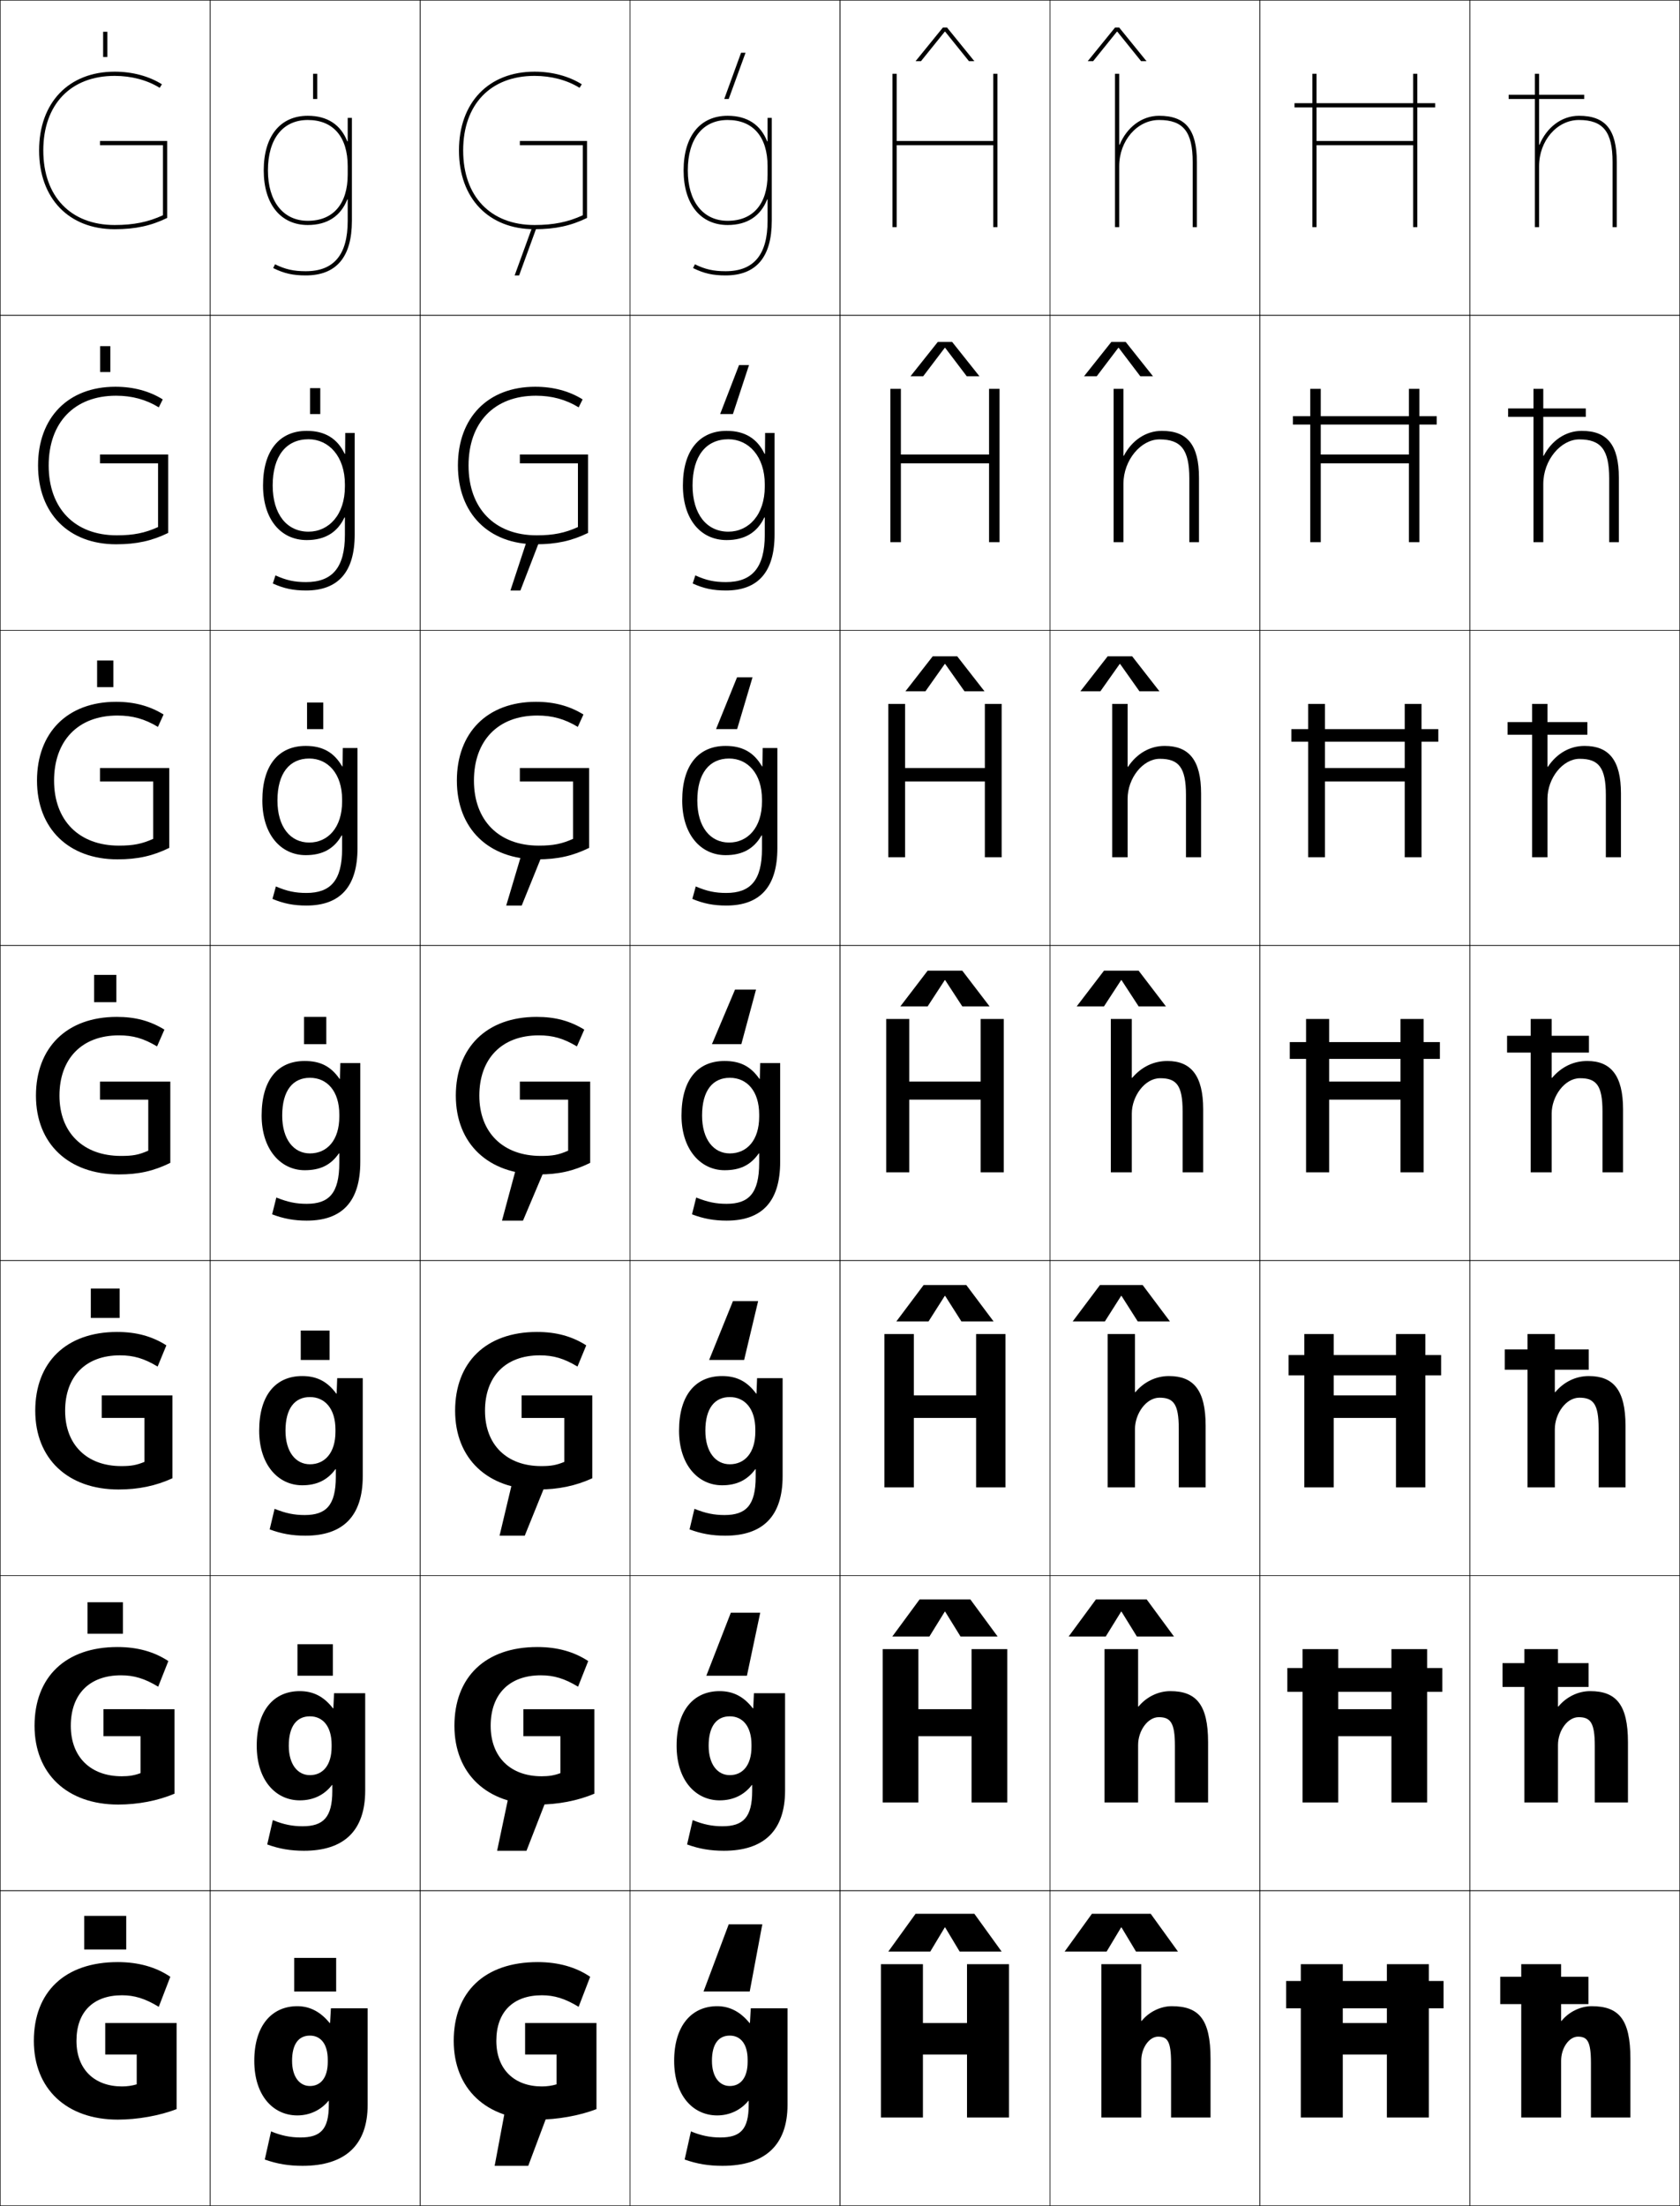 <?xml version="1.0" encoding="utf-8"?>
<!-- Generator: Adobe Illustrator 11 Build 225, SVG Export Plug-In . SVG Version: 6.0.0 Build 78)  -->
<!DOCTYPE svg PUBLIC "-//W3C//DTD SVG 1.0//EN"    "http://www.w3.org/TR/2001/REC-SVG-20010904/DTD/svg10.dtd">
<svg  xmlns="http://www.w3.org/2000/svg" xmlns:xlink="http://www.w3.org/1999/xlink" xmlns:a="http://ns.adobe.com/AdobeSVGViewerExtensions/3.0/"
	 width="800.25" height="1050.25" viewBox="0 0 800.25 1050.25" overflow="visible" enable-background="new 0 0 800.25 1050.25"
	 xml:space="preserve">
		<g id="レイヤー1">
			<g>
				<rect x="0.125" y="0.125" fill="none" stroke="#000000" stroke-width="0.25" width="100" height="150"/> 
				<rect x="100.125" y="0.125" fill="none" stroke="#000000" stroke-width="0.25" width="100" height="150"/> 
				<rect x="200.125" y="0.125" fill="none" stroke="#000000" stroke-width="0.25" width="100" height="150"/> 
				<rect x="300.125" y="0.125" fill="none" stroke="#000000" stroke-width="0.25" width="100" height="150"/> 
				<rect x="400.125" y="0.125" fill="none" stroke="#000000" stroke-width="0.25" width="100" height="150"/> 
				<rect x="500.125" y="0.125" fill="none" stroke="#000000" stroke-width="0.25" width="100" height="150"/> 
				<rect x="600.125" y="0.125" fill="none" stroke="#000000" stroke-width="0.25" width="100" height="150"/> 
				<rect x="0.125" y="150.125" fill="none" stroke="#000000" stroke-width="0.25" width="100" height="150"/> 
				<rect x="100.125" y="150.125" fill="none" stroke="#000000" stroke-width="0.25" width="100" height="150"/> 
				<rect x="200.125" y="150.125" fill="none" stroke="#000000" stroke-width="0.25" width="100" height="150"/> 
				<rect x="300.125" y="150.125" fill="none" stroke="#000000" stroke-width="0.25" width="100" height="150"/> 
				<rect x="400.125" y="150.125" fill="none" stroke="#000000" stroke-width="0.25" width="100" height="150"/> 
				<rect x="500.125" y="150.125" fill="none" stroke="#000000" stroke-width="0.25" width="100" height="150"/> 
				<rect x="600.125" y="150.125" fill="none" stroke="#000000" stroke-width="0.25" width="100" height="150"/> 
				<rect x="0.125" y="300.125" fill="none" stroke="#000000" stroke-width="0.25" width="100" height="150"/> 
				<rect x="100.125" y="300.125" fill="none" stroke="#000000" stroke-width="0.25" width="100" height="150"/> 
				<rect x="200.125" y="300.125" fill="none" stroke="#000000" stroke-width="0.25" width="100" height="150"/> 
				<rect x="300.125" y="300.125" fill="none" stroke="#000000" stroke-width="0.25" width="100" height="150"/> 
				<rect x="400.125" y="300.125" fill="none" stroke="#000000" stroke-width="0.25" width="100" height="150"/> 
				<rect x="500.125" y="300.125" fill="none" stroke="#000000" stroke-width="0.25" width="100" height="150"/> 
				<rect x="600.125" y="300.125" fill="none" stroke="#000000" stroke-width="0.25" width="100" height="150"/> 
				<rect x="0.125" y="450.125" fill="none" stroke="#000000" stroke-width="0.25" width="100" height="150"/> 
				<rect x="100.125" y="450.125" fill="none" stroke="#000000" stroke-width="0.25" width="100" height="150"/> 
				<rect x="200.125" y="450.125" fill="none" stroke="#000000" stroke-width="0.25" width="100" height="150"/> 
				<rect x="300.125" y="450.125" fill="none" stroke="#000000" stroke-width="0.25" width="100" height="150"/> 
				<rect x="400.125" y="450.125" fill="none" stroke="#000000" stroke-width="0.25" width="100" height="150"/> 
				<rect x="500.125" y="450.125" fill="none" stroke="#000000" stroke-width="0.25" width="100" height="150"/> 
				<rect x="600.125" y="450.125" fill="none" stroke="#000000" stroke-width="0.25" width="100" height="150"/> 
				<rect x="0.125" y="600.125" fill="none" stroke="#000000" stroke-width="0.25" width="100" height="150"/> 
				<rect x="100.125" y="600.125" fill="none" stroke="#000000" stroke-width="0.25" width="100" height="150"/> 
				<rect x="200.125" y="600.125" fill="none" stroke="#000000" stroke-width="0.25" width="100" height="150"/> 
				<rect x="300.125" y="600.125" fill="none" stroke="#000000" stroke-width="0.25" width="100" height="150"/> 
				<rect x="400.125" y="600.125" fill="none" stroke="#000000" stroke-width="0.25" width="100" height="150"/> 
				<rect x="500.125" y="600.125" fill="none" stroke="#000000" stroke-width="0.25" width="100" height="150"/> 
				<rect x="600.125" y="600.125" fill="none" stroke="#000000" stroke-width="0.25" width="100" height="150"/> 
				<rect x="0.125" y="750.125" fill="none" stroke="#000000" stroke-width="0.25" width="100" height="150"/> 
				<rect x="100.125" y="750.125" fill="none" stroke="#000000" stroke-width="0.25" width="100" height="150"/> 
				<rect x="200.125" y="750.125" fill="none" stroke="#000000" stroke-width="0.25" width="100" height="150"/> 
				<rect x="300.125" y="750.125" fill="none" stroke="#000000" stroke-width="0.25" width="100" height="150"/> 
				<rect x="400.125" y="750.125" fill="none" stroke="#000000" stroke-width="0.25" width="100" height="150"/> 
				<rect x="500.125" y="750.125" fill="none" stroke="#000000" stroke-width="0.25" width="100" height="150"/> 
				<rect x="600.125" y="750.125" fill="none" stroke="#000000" stroke-width="0.25" width="100" height="150"/> 
				<rect x="0.125" y="900.125" fill="none" stroke="#000000" stroke-width="0.25" width="100" height="150"/> 
				<rect x="100.125" y="900.125" fill="none" stroke="#000000" stroke-width="0.25" width="100" height="150"/> 
				<rect x="200.125" y="900.125" fill="none" stroke="#000000" stroke-width="0.25" width="100" height="150"/> 
				<rect x="300.125" y="900.125" fill="none" stroke="#000000" stroke-width="0.25" width="100" height="150"/> 
				<rect x="400.125" y="900.125" fill="none" stroke="#000000" stroke-width="0.25" width="100" height="150"/> 
				<rect x="500.125" y="900.125" fill="none" stroke="#000000" stroke-width="0.25" width="100" height="150"/> 
				<rect x="600.125" y="900.125" fill="none" stroke="#000000" stroke-width="0.25" width="100" height="150"/> 
				<rect x="700.125" y="0.125" fill="none" stroke="#000000" stroke-width="0.25" width="100" height="150"/> 
				<rect x="700.125" y="150.125" fill="none" stroke="#000000" stroke-width="0.25" width="100" height="150"/> 
				<rect x="700.125" y="300.125" fill="none" stroke="#000000" stroke-width="0.25" width="100" height="150"/> 
				<rect x="700.125" y="450.125" fill="none" stroke="#000000" stroke-width="0.25" width="100" height="150"/> 
				<rect x="700.125" y="600.125" fill="none" stroke="#000000" stroke-width="0.25" width="100" height="150"/> 
				<rect x="700.125" y="750.125" fill="none" stroke="#000000" stroke-width="0.25" width="100" height="150"/> 
				<rect x="700.125" y="900.125" fill="none" stroke="#000000" stroke-width="0.25" width="100" height="150"/> 
			</g>
			<g>
				<path d="M156.625,1000.125v2c0,11.629-3.903,15.5-13.5,15.5c-4.787,0-9.181-0.888-14-2.9
					l-3,13.4c5.918,2.1,11.43,3,18,3c20.275,0,31-9.859,31-29v-46h-17.5l-0.4,7h-0.2
					c-4.386-5.381-9.491-8-15.399-8c-12.161,0-20.5,9.257-20.5,26h18c0-8.036,3.168-12,8.5-12
					c5.199,0,8.5,4.086,8.5,11.5v1c0,7.688-3.463,11.5-8.5,11.5c-4.852,0-8.5-4.234-8.5-12h-18
					c0,16.722,9.121,26,20.5,26c5.84,0,11.196-2.483,14.9-7H156.625z"/>
				<path d="M142.791,805.125c6.404,0,11.47,2.568,15.8,8.166h0.2L159.125,806.125h14.833
					v46.333c0,19.098-10.065,28.667-29.167,28.667c-6.385,0-11.75-0.909-17.5-3
					l2.667-11.601c5.07,2.087,9.308,2.934,14.167,2.934
					c9.899,0,14.167-4.236,14.167-16.833v-2.833h-0.133
					c-3.782,4.892-9.026,7.333-15.367,7.333c-11.394,0-20.5-9.49-20.5-26h15.266
					c0,8.976,4.283,14,10.067,14c6.083,0,10.333-4.632,10.333-13.5v-1
					c0-8.705-4.169-13.5-10.333-13.5c-6.235,0-10.067,4.621-10.067,14h-15.266
					C122.292,814.214,130.455,805.125,142.791,805.125z"/>
				<path d="M143.958,655.125c6.899,0,11.925,2.517,16.2,8.333h0.199L160.625,656.125h12.167
					v46.667c0,19.053-9.406,28.333-27.333,28.333c-6.2,0-11.418-0.917-17-3
					l2.333-9.8c5.321,2.16,9.402,2.967,14.333,2.967
					c10.201,0,14.833-4.602,14.833-18.167v-3.667h-0.167
					c-3.86,5.268-8.992,7.667-15.833,7.667c-11.408,0-20.5-9.701-20.5-26h12.532
					c0,10.187,4.918,16,11.634,16c7.127,0,12.167-5.45,12.167-15.5v-1
					c0-9.995-5.039-15.5-12.167-15.5c-7.139,0-11.634,5.279-11.634,16h-12.532
					C123.458,664.046,131.448,655.125,143.958,655.125z"/>
				<path d="M124.625,531.125c0-17.247,7.814-26,20.5-26c7.395,0,12.381,2.466,16.6,8.5h0.199
					l0.201-7.5h9.5v47c0,19.01-8.747,28-25.5,28c-6.015,0-11.086-0.926-16.5-3l2-8
					c5.572,2.234,9.497,3,14.5,3c10.503,0,15.5-4.967,15.5-19.5v-4.5h-0.201
					c-3.938,5.643-8.958,8-16.299,8C133.702,557.125,124.625,547.212,124.625,531.125h9.799
					c0,11.397,5.553,18,13.201,18c8.172,0,14-6.269,14-17.5v-1c0-11.285-5.907-17.5-14-17.5
					c-8.042,0-13.201,5.938-13.201,18H124.625z"/>
			</g>
			<path d="M146.625,107.125c9.371,0,15.721-4.328,18.8-12.177H165.625V105.125
				c0,16.149-6.542,24-20,24c-5.765,0-9.727-0.894-14.619-3.295L130.125,127.625
				c5.207,2.557,9.404,3.5,15.5,3.5c14.598,0,22-8.748,22-26v-49h-2v11.177h-0.2
				C162.346,59.453,155.996,55.125,146.625,55.125c-13.149,0-21,9.72-21,26h2c0-15.028,7.103-24,19-24
				c12.075,0,19,8.019,19,22v4c0,13.981-6.925,22-19,22c-11.72,0-19-9.196-19-24h-2
				C125.625,97.162,133.672,107.125,146.625,107.125z"/>
			<path d="M145.625,407.125c-11.934,0-20.666-9.93-20.666-26h7.199c0,12.533,6.129,20,15.134,20
				c8.868,0,15.667-7.091,15.667-19.5v-1c0-12.334-6.809-19.5-15.668-19.5
				c-9.326,0-15.133,6.949-15.133,20h-7.199c0-16.925,7.826-26,20.666-26
				c8.053,0,13.494,3.086,17.333,9.726h0.2l0.133-8.726h7v47.667
				c0,18.424-8.299,27.333-24.332,27.333c-6.043,0-10.822-0.932-16.168-3.167
				l1.627-5.932c5.346,2.29,9.283,3.099,14.541,3.099c11.487,0,16.999-5.928,17-21
				v-6.393h-0.201C159.105,404.11,153.643,407.125,145.625,407.125z"/>
			<path d="M146.958,253.125c9.565,0,17.334-7.913,17.334-21.5v-1
				c0-13.383-7.71-21.5-17.334-21.5c-10.612,0-17.066,7.96-17.066,22h-4.6
				c0-16.603,7.838-26,20.833-26c8.712,0,14.607,3.708,18.066,10.952h0.2
				l0.066-9.952h4.5v48.333c0,17.838-7.851,26.667-23.166,26.667
				c-6.069,0-10.558-0.938-15.834-3.333l1.254-3.863
				c5.119,2.346,9.068,3.196,14.58,3.196c12.473,0,18.499-6.889,18.5-22.5v-8.285
				h-0.201c-3.365,7.113-9.271,10.785-17.966,10.785c-12.443,0-20.833-9.946-20.833-26
				h4.6C129.892,244.793,136.596,253.125,146.958,253.125z"/>
			<g>
				<path d="M79.625,103.757V67.125h-32v2h30v33.349c-7.034,3.246-13.956,4.651-23,4.651
					c-20.972,0-34-13.603-34-35.5s13.028-35.5,34-35.5c7.963,0,15.576,2.022,21.438,5.695
					L77.125,40.125c-6.111-3.829-13.973-6-22.5-6c-21.869,0-36,14.72-36,37.5s14.131,37.5,36,37.5
					C64.586,109.125,72.006,107.469,79.625,103.757z"/>
				<path d="M55.291,188.391c7.554,0,14.293,1.818,20.355,5.552l1.874-3.797
					C71.186,186.208,63.606,184.125,54.958,184.125c-22.533,0-36.833,14.7-36.833,37.5
					c0,22.839,14.62,37.5,37.167,37.5c9.81,0,17.114-1.644,24.834-5.413v-37.321H47.625
					v4.2h27.667v30.333c-6.23,2.833-11.726,3.934-19.667,3.934
					c-20.006,0-32.433-12.799-32.433-33.233
					C23.191,201.26,35.338,188.391,55.291,188.391z"/>
				<path d="M55.958,340.658c7.145,0,13.009,1.613,19.271,5.409l2.687-5.898
					C71.359,336.122,64.06,334.125,55.292,334.125C32.094,334.125,17.625,348.806,17.625,371.625
					c0,22.899,15.108,37.5,38.333,37.5c9.658,0,16.846-1.632,24.667-5.456v-38.011h-33
					v6.4h25.333V399.375c-5.427,2.421-9.495,3.217-16.333,3.217
					c-19.04,0-30.867-11.995-30.867-30.967
					C25.758,352.794,37.024,340.658,55.958,340.658z"/>
				<path d="M70.625,523.525v24.3c-4.623,2.009-7.264,2.5-13,2.5
					c-18.074,0-29.3-11.19-29.3-28.7c0-17.298,10.385-28.7,28.3-28.7
					c6.735,0,11.726,1.408,18.187,5.266l3.5-8C71.532,486.035,64.514,484.125,55.625,484.125
					c-23.862,0-38.5,14.662-38.5,37.5c0,22.959,15.597,37.5,39.5,37.5c9.507,0,16.578-1.619,24.5-5.5
					v-38.7h-33.5v8.601H70.625z"/>
				<path d="M57.125,645.258c6.452,0,11.496,1.455,17.958,5.344l4.167-10.1
					C72.494,636.208,65.004,634.125,55.792,634.125c-24.349,0-39,14.524-39,37.5
					c0,22.906,15.573,37.5,39.667,37.5c9.456,0,17.692-1.704,25.667-5.334v-39.466H48.458
					v10.733h20.333v20.934c-3.803,1.559-6.388,1.999-11,1.999
					c-16.375,0-26.767-10.113-26.767-26.366
					C31.024,655.49,40.624,645.258,57.125,645.258z"/>
				<path d="M57.625,797.592c6.167,0,11.265,1.502,17.729,5.422l4.833-12.2
					C73.457,786.383,65.496,784.125,55.958,784.125c-24.836,0-39.5,14.388-39.5,37.5
					c0,22.854,15.548,37.5,39.833,37.5c9.405,0,18.806-1.789,26.833-5.167v-40.233H49.292
					v12.867h17.667v17.566c-2.984,1.11-5.512,1.5-9,1.5
					c-14.678,0-24.233-9.036-24.233-24.033C33.725,806.654,42.538,797.592,57.625,797.592z
					"/>
				<path d="M50.125,963.125v15h15v14.2c-2.164,0.66-4.636,1-7,1
					c-12.979,0-21.7-7.959-21.7-21.7c0-13.808,8.026-21.7,21.7-21.7
					c5.884,0,11.035,1.55,17.5,5.5l5.5-14.3c-6.706-4.568-15.139-7-25-7
					c-25.323,0-40,14.25-40,37.5c0,22.802,15.523,37.5,40,37.5c9.354,0,19.919-1.874,28-5v-41H50.125z"/>
			</g>
			<g>
				<path d="M356.625,1000.125v2c0,11.629-3.903,15.5-13.5,15.5c-4.787,0-9.181-0.888-14-2.9
					l-3,13.4c5.918,2.1,11.43,3,18,3c20.275,0,31-9.859,31-29v-46h-17.5l-0.4,7h-0.2
					c-4.386-5.381-9.491-8-15.399-8c-12.161,0-20.5,9.257-20.5,26h18c0-8.036,3.168-12,8.5-12
					c5.199,0,8.5,4.086,8.5,11.5v1c0,7.688-3.463,11.5-8.5,11.5c-4.852,0-8.5-4.234-8.5-12h-18
					c0,16.722,9.121,26,20.5,26c5.84,0,11.196-2.483,14.9-7H356.625z"/>
				<path d="M342.792,805.125c6.404,0,11.469,2.568,15.799,8.166h0.2L359.125,806.125h14.833
					v46.333c0,19.098-10.065,28.667-29.167,28.667c-6.385,0-11.75-0.909-17.5-3
					l2.667-11.601c5.07,2.087,9.308,2.934,14.167,2.934
					c9.899,0,14.167-4.236,14.167-16.833v-2.833h-0.133
					c-3.782,4.892-9.027,7.333-15.367,7.333c-11.394,0-20.5-9.49-20.5-26h15.266
					c0,8.976,4.283,14,10.067,14c6.083,0,10.333-4.632,10.333-13.5v-1
					c0-8.705-4.169-13.5-10.333-13.5c-6.235,0-10.067,4.621-10.067,14h-15.266
					C322.292,814.214,330.456,805.125,342.792,805.125z"/>
				<path d="M343.958,655.125c6.899,0,11.925,2.517,16.2,8.333h0.199L360.625,656.125h12.167
					v46.667c0,19.053-9.406,28.333-27.333,28.333c-6.2,0-11.418-0.917-17-3l2.333-9.8
					c5.321,2.16,9.402,2.967,14.333,2.967c10.201,0,14.833-4.602,14.833-18.167
					v-3.667h-0.167c-3.859,5.268-8.992,7.667-15.833,7.667c-11.408,0-20.5-9.701-20.5-26
					h12.533c0,10.187,4.917,16,11.634,16c7.127,0,12.167-5.45,12.167-15.5v-1
					c0-9.995-5.039-15.5-12.167-15.5c-7.139,0-11.634,5.279-11.634,16h-12.533
					C323.458,664.046,331.448,655.125,343.958,655.125z"/>
				<path d="M324.625,531.125c0-17.247,7.814-26,20.5-26c7.395,0,12.381,2.466,16.6,8.5h0.199
					l0.201-7.5h9.5v47c0,19.01-8.747,28-25.5,28c-6.015,0-11.086-0.926-16.5-3l2-8
					c5.572,2.234,9.497,3,14.5,3c10.503,0,15.5-4.967,15.5-19.5v-4.5h-0.201
					c-3.938,5.643-8.958,8-16.299,8C333.702,557.125,324.625,547.212,324.625,531.125h9.799
					c0,11.397,5.553,18,13.201,18c8.172,0,14-6.269,14-17.5v-1c0-11.285-5.907-17.5-14-17.5
					c-8.042,0-13.201,5.938-13.201,18H324.625z"/>
			</g>
			<path d="M346.625,107.125c9.371,0,15.721-4.328,18.8-12.177H365.625V105.125
				c0,16.149-6.542,24-20,24c-5.765,0-9.727-0.894-14.619-3.295L330.125,127.625
				c5.207,2.557,9.404,3.5,15.5,3.5c14.598,0,22-8.748,22-26v-49h-2v11.177h-0.2
				C362.346,59.453,355.996,55.125,346.625,55.125c-13.149,0-21,9.72-21,26h2c0-15.028,7.103-24,19-24
				c12.075,0,19,8.019,19,22v4c0,13.981-6.925,22-19,22c-11.72,0-19-9.196-19-24h-2
				C325.625,97.162,333.672,107.125,346.625,107.125z"/>
			<path d="M345.625,407.125c-11.934,0-20.666-9.93-20.666-26h7.199c0,12.533,6.129,20,15.134,20
				c8.868,0,15.667-7.091,15.667-19.5v-1c0-12.334-6.809-19.5-15.668-19.5
				c-9.326,0-15.133,6.949-15.133,20h-7.199c0-16.925,7.826-26,20.666-26
				c8.053,0,13.494,3.086,17.333,9.726h0.2l0.133-8.726h7v47.667
				c0,18.424-8.299,27.333-24.332,27.333c-6.043,0-10.822-0.932-16.168-3.167
				l1.627-5.932c5.346,2.29,9.283,3.099,14.541,3.099c11.487,0,16.999-5.928,17-21
				v-6.393h-0.201C359.105,404.11,353.643,407.125,345.625,407.125z"/>
			<path d="M346.958,253.125c9.565,0,17.334-7.913,17.334-21.5v-1
				c0-13.383-7.71-21.5-17.334-21.5c-10.612,0-17.066,7.96-17.066,22h-4.6
				c0-16.603,7.838-26,20.833-26c8.712,0,14.607,3.708,18.066,10.952h0.2
				l0.066-9.952h4.5v48.333c0,17.838-7.851,26.667-23.166,26.667
				c-6.069,0-10.558-0.938-15.834-3.333l1.254-3.863
				c5.119,2.346,9.068,3.196,14.58,3.196c12.473,0,18.499-6.889,18.5-22.5v-8.285
				h-0.201c-3.365,7.113-9.271,10.785-17.966,10.785c-12.443,0-20.833-9.946-20.833-26
				h4.6C329.892,244.793,336.596,253.125,346.958,253.125z"/>
			<g>
				<path d="M279.625,103.757V67.125h-32v2h30v33.349c-7.034,3.246-13.956,4.651-23,4.651
					c-20.972,0-34-13.603-34-35.5s13.028-35.5,34-35.5c7.963,0,15.576,2.022,21.438,5.695
					L277.125,40.125c-6.111-3.829-13.973-6-22.5-6c-21.869,0-36,14.72-36,37.5s14.131,37.5,36,37.5
					C264.586,109.125,272.006,107.469,279.625,103.757z"/>
				<path d="M255.292,188.391c7.554,0,14.292,1.818,20.354,5.552l1.874-3.797
					c-6.334-3.938-13.914-6.021-22.562-6.021c-22.534,0-36.833,14.7-36.833,37.5
					c0,22.839,14.62,37.5,37.167,37.5c9.81,0,17.113-1.644,24.833-5.413v-37.321H247.625
					v4.2h27.667v30.333c-6.23,2.833-11.726,3.934-19.667,3.934
					c-20.005,0-32.433-12.799-32.433-33.233
					C223.191,201.26,235.339,188.391,255.292,188.391z"/>
				<path d="M255.958,340.658c7.145,0,13.009,1.613,19.271,5.409l2.687-5.898
					c-6.557-4.047-13.856-6.044-22.625-6.044c-23.198,0-37.667,14.681-37.667,37.5
					c0,22.899,15.108,37.5,38.333,37.5c9.658,0,16.846-1.632,24.667-5.456v-38.011h-33
					v6.4h25.333V399.375c-5.427,2.421-9.495,3.217-16.333,3.217
					c-19.04,0-30.866-11.995-30.866-30.967
					C225.759,352.794,237.024,340.658,255.958,340.658z"/>
				<path d="M270.625,523.525v24.3c-4.623,2.009-7.264,2.5-13,2.5
					c-18.074,0-29.3-11.19-29.3-28.7c0-17.298,10.385-28.7,28.3-28.7
					c6.735,0,11.726,1.408,18.187,5.266l3.5-8C271.532,486.035,264.514,484.125,255.625,484.125
					c-23.862,0-38.5,14.662-38.5,37.5c0,22.959,15.597,37.5,39.5,37.5c9.507,0,16.578-1.619,24.5-5.5
					v-38.7h-33.5v8.601H270.625z"/>
				<path d="M257.125,645.258c6.451,0,11.495,1.455,17.957,5.344l4.167-10.1
					c-6.755-4.294-14.245-6.377-23.458-6.377c-24.349,0-39,14.524-39,37.5
					c0,22.906,15.572,37.5,39.667,37.5c9.456,0,17.691-1.704,25.667-5.334v-39.466h-33.667
					v10.733h20.333v20.934c-3.803,1.559-6.387,1.999-11,1.999
					c-16.376,0-26.767-10.113-26.767-26.366
					C231.025,655.49,240.624,645.258,257.125,645.258z"/>
				<path d="M257.625,797.592c6.168,0,11.265,1.502,17.729,5.422l4.833-12.2
					c-6.73-4.431-14.691-6.688-24.229-6.688c-24.836,0-39.5,14.388-39.5,37.5
					c0,22.854,15.548,37.5,39.833,37.5c9.404,0,18.805-1.789,26.833-5.167v-40.233h-33.833
					v12.867h17.667v17.566c-2.984,1.11-5.512,1.5-9,1.5
					c-14.678,0-24.233-9.036-24.233-24.033
					C233.725,806.654,242.538,797.592,257.625,797.592z"/>
				<path d="M250.125,963.125v15h15v14.2c-2.164,0.66-4.636,1-7,1
					c-12.979,0-21.7-7.959-21.7-21.7c0-13.808,8.026-21.7,21.7-21.7
					c5.884,0,11.035,1.55,17.5,5.5l5.5-14.3c-6.706-4.568-15.139-7-25-7
					c-25.323,0-40,14.25-40,37.5c0,22.802,15.523,37.5,40,37.5c9.354,0,19.919-1.874,28-5v-41H250.125z"/>
			</g>
			<g>
				<polygon points="347.125,916.125 335.125,948.125 357.125,948.125 363.125,916.125 "/>
				<polygon points="355.792,797.791 362.125,767.792 348.125,767.792 336.458,797.791 "/>
				<polygon points="354.458,647.458 361.125,619.458 349.125,619.458 337.792,647.458 "/>
				<polygon points="353.125,497.125 360.125,471.125 350.125,471.125 339.125,497.125 "/>
				<polygon points="351.122,347.125 358.458,322.458 351.082,322.458 341.079,347.125 "/>
				<polygon points="349.119,197.125 356.792,173.792 352.039,173.792 343.034,197.125 "/>
				<polygon points="347.116,47.125 355.125,25.125 352.996,25.125 344.988,47.125 "/>
			</g>
			<g>
				<polygon points="450.225,917.625 457.125,929.125 477.125,929.125 464.125,911.125 436.125,911.125 423.125,929.125 
					443.125,929.125 450.025,917.625 "/>
				<polygon points="450.225,767.292 457.541,779.125 475.208,779.125 462.208,761.458 
					438.041,761.458 425.042,779.125 442.708,779.125 450.025,767.292 "/>
				<polygon points="450.225,616.958 457.958,629.125 473.292,629.125 460.292,611.792 
					439.958,611.792 426.958,629.125 442.292,629.125 450.025,616.958 "/>
				<polygon points="450.225,466.625 458.375,479.125 471.375,479.125 458.375,462.125 441.875,462.125 428.875,479.125 
					441.875,479.125 450.025,466.625 "/>
				<polygon points="450.225,316.108 459.434,329.125 468.958,329.125 455.958,312.458 
					444.292,312.458 431.291,329.125 440.816,329.125 450.025,316.108 "/>
				<polygon points="450.225,165.592 460.491,179.125 466.542,179.125 453.542,162.792 
					446.708,162.792 433.708,179.125 439.759,179.125 450.025,165.592 "/>
				<polygon points="450.225,15.075 461.55,29.125 464.125,29.125 451.125,13.125 449.125,13.125 436.125,29.125 
					438.7,29.125 450.025,15.075 "/>
			</g>
			<g>
				<polygon points="534.225,917.625 541.125,929.125 561.125,929.125 548.125,911.125 520.125,911.125 507.125,929.125 
					527.125,929.125 534.025,917.625 "/>
				<polygon points="534.225,767.292 541.541,779.125 559.208,779.125 546.208,761.458 
					522.041,761.458 509.042,779.125 526.708,779.125 534.025,767.292 "/>
				<polygon points="534.225,616.958 541.958,629.125 557.292,629.125 544.292,611.792 
					523.958,611.792 510.958,629.125 526.292,629.125 534.025,616.958 "/>
				<polygon points="534.225,466.625 542.375,479.125 555.375,479.125 542.375,462.125 525.875,462.125 512.875,479.125 
					525.875,479.125 534.025,466.625 "/>
				<polygon points="533.558,316.108 542.767,329.125 552.291,329.125 539.292,312.458 
					527.625,312.458 514.625,329.125 524.15,329.125 533.358,316.108 "/>
				<polygon points="532.892,165.592 543.158,179.125 549.208,179.125 536.208,162.792 
					529.375,162.792 516.375,179.125 522.425,179.125 532.692,165.592 "/>
				<polygon points="532.225,15.075 543.55,29.125 546.125,29.125 533.125,13.125 531.125,13.125 518.125,29.125 
					520.7,29.125 532.025,15.075 "/>
			</g>
			<g>
				<rect x="40.125" y="912.125" width="20" height="16"/> 
				<rect x="41.691" y="762.791" width="16.867" height="15.001"/> 
				<rect x="43.258" y="613.458" width="13.733" height="14"/> 
				<rect x="44.825" y="464.125" width="10.6" height="13"/> 
				<rect x="46.258" y="314.458" width="7.733" height="12.667"/> 
				<rect x="47.692" y="164.792" width="4.866" height="12.333"/> 
				<rect x="49.125" y="15.125" width="2" height="12"/> 
			</g>
			<g>
				<rect x="140.125" y="932.125" width="20" height="16"/> 
				<rect x="141.691" y="782.791" width="16.867" height="15"/> 
				<rect x="143.258" y="633.458" width="13.733" height="14"/> 
				<rect x="144.825" y="484.125" width="10.6" height="13"/> 
				<rect x="146.258" y="334.458" width="7.733" height="12.667"/> 
				<rect x="147.692" y="184.792" width="4.867" height="12.333"/> 
				<rect x="149.125" y="35.125" width="2" height="12"/> 
			</g>
			<g>
				<polygon points="253.358,108.573 245.148,131.125 247.277,131.125 255.486,108.573 "/>
				<polygon points="250.947,257.423 243.14,281.125 247.893,281.125 257.032,257.423 "/>
				<polygon points="248.536,406.274 241.133,431.125 248.509,431.125 258.579,406.274 "/>
				<polygon points="246.125,555.125 239.125,581.125 249.125,581.125 260.125,555.125 "/>
				<polygon points="249.958,731.125 261.291,703.125 244.625,703.125 237.958,731.125 "/>
				<polygon points="250.792,881.125 262.458,851.125 243.125,851.125 236.792,881.125 "/>
				<polygon points="251.625,1031.125 263.625,999.125 241.625,999.125 235.625,1031.125 "/>
			</g>
			<g>
				<polygon points="460.625,978.125 460.625,1008.125 480.625,1008.125 480.625,935.125 460.625,935.125 460.625,963.125 
					439.625,963.125 439.625,935.125 419.625,935.125 419.625,1008.125 439.625,1008.125 439.625,978.125 "/>
				<polygon points="462.792,826.592 462.792,858.125 479.791,858.125 479.791,785.125 462.792,785.125 
					462.792,813.725 437.458,813.725 437.458,785.125 420.458,785.125 420.458,858.125 
					437.458,858.125 437.458,826.592 "/>
				<polygon points="464.958,675.059 464.958,708.125 478.958,708.125 478.958,635.125 464.958,635.125 
					464.958,664.325 435.292,664.325 435.292,635.125 421.292,635.125 421.292,708.125 
					435.292,708.125 435.292,675.059 "/>
				<polygon points="433.125,485.125 422.125,485.125 422.125,558.125 433.125,558.125 433.125,523.525 467.125,523.525 
					467.125,558.125 478.125,558.125 478.125,485.125 467.125,485.125 467.125,514.925 433.125,514.925 "/>
				<polygon points="431.125,335.125 423.125,335.125 423.125,408.125 431.125,408.125 431.125,372.058 
					469.125,372.058 469.125,408.125 477.125,408.125 477.125,335.125 469.125,335.125 469.125,365.658 
					431.125,365.658 "/>
				<polygon points="429.125,185.125 424.125,185.125 424.125,258.125 429.125,258.125 429.125,220.592 471.125,220.592 
					471.125,258.125 476.125,258.125 476.125,185.125 471.125,185.125 471.125,216.392 429.125,216.392 "/>
				<polygon points="473.125,35.125 473.125,67.125 427.125,67.125 427.125,35.125 425.125,35.125 425.125,108.125 427.125,108.125 
					427.125,69.125 473.125,69.125 473.125,108.125 475.125,108.125 475.125,35.125 "/>
			</g>
			<g>
				<polygon points="660.625,978.125 660.625,1008.125 680.625,1008.125 680.625,935.125 660.625,935.125 660.625,963.125 
					639.625,963.125 639.625,935.125 619.625,935.125 619.625,1008.125 639.625,1008.125 639.625,978.125 "/>
				<polygon points="662.791,826.592 662.791,858.125 679.791,858.125 679.791,785.125 662.791,785.125 
					662.791,813.725 637.458,813.725 637.458,785.125 620.458,785.125 620.458,858.125 
					637.458,858.125 637.458,826.592 "/>
				<polygon points="664.958,675.059 664.958,708.125 678.958,708.125 678.958,635.125 664.958,635.125 
					664.958,664.325 635.292,664.325 635.292,635.125 621.292,635.125 621.292,708.125 
					635.292,708.125 635.292,675.059 "/>
				<polygon points="633.125,485.125 622.125,485.125 622.125,558.125 633.125,558.125 633.125,523.525 667.125,523.525 
					667.125,558.125 678.125,558.125 678.125,485.125 667.125,485.125 667.125,514.925 633.125,514.925 "/>
				<polygon points="631.125,335.125 623.125,335.125 623.125,408.125 631.125,408.125 631.125,372.058 
					669.125,372.058 669.125,408.125 677.125,408.125 677.125,335.125 669.125,335.125 669.125,365.658 
					631.125,365.658 "/>
				<polygon points="629.125,185.125 624.125,185.125 624.125,258.125 629.125,258.125 629.125,220.592 671.125,220.592 
					671.125,258.125 676.125,258.125 676.125,185.125 671.125,185.125 671.125,216.392 629.125,216.392 "/>
				<polygon points="673.125,35.125 673.125,67.125 627.125,67.125 627.125,35.125 625.125,35.125 625.125,108.125 627.125,108.125 
					627.125,69.125 673.125,69.125 673.125,108.125 675.125,108.125 675.125,35.125 "/>
			</g>
			<g>
				<rect x="714.625" y="941.125" width="42" height="13"/> 
				<rect x="715.708" y="791.791" width="41" height="11.334"/> 
				<rect x="716.792" y="642.458" width="40" height="9.667"/> 
				<rect x="717.875" y="493.125" width="39" height="8"/> 
				<rect x="718.125" y="343.792" width="38" height="6"/> 
				<rect x="718.375" y="194.458" width="37" height="4"/> 
				<rect x="718.625" y="45.125" width="36" height="2"/> 
			</g>
			<g>
				<rect x="612.625" y="943.125" width="75" height="13"/> 
				<rect x="613.208" y="794.125" width="73.833" height="11.333"/> 
				<rect x="613.792" y="645.125" width="72.666" height="9.667"/> 
				<rect x="614.375" y="496.125" width="71.5" height="8"/> 
				<rect x="615.125" y="347.125" width="70" height="6"/> 
				<rect x="615.875" y="198.125" width="68.5" height="4"/> 
				<rect x="616.625" y="49.125" width="67" height="2"/> 
			</g>
			<g>
				<path d="M576.625,980.125v28h-18.799v-26c0-10.38-1.756-12.5-6.201-12.5c-4.115,0-8,5.238-8,11.5v27
					h-19v-73h19v27h0.201c3.406-4.256,8.984-7,14.299-7C570.982,955.125,576.625,961.129,576.625,980.125z
					"/>
				<path d="M526.125,785.125h16v27.333h0.201c3.79-4.606,9.415-7.333,15.132-7.333
					c12.255,0,18,6.281,18,24.333V858.125h-15.799v-27c0-11.064-2.142-13.601-7.701-13.601
					c-5.2,0-9.833,6.377-9.833,13.267V858.125h-16V785.125z"/>
				<path d="M527.625,635.125h13v27.667h0.201c4.175-4.957,9.847-7.667,15.966-7.667
					c11.651,0,17.5,6.559,17.5,23.667V708.125h-12.799v-28c0-11.749-2.527-14.7-9.201-14.7
					c-6.285,0-11.667,7.515-11.667,15.033V708.125h-13V635.125z"/>
				<path d="M539.125,513.125h0.201c4.559-5.307,10.277-8,16.799-8c11.049,0,17,6.836,17,23v30
					h-9.799v-29c0-12.434-2.912-15.8-10.701-15.8c-7.369,0-13.5,8.652-13.5,16.8v28h-10
					v-73h10V513.125z"/>
			</g>
			<path d="M529.793,335.125H537.125v29.931h0.201c4.16-6.252,10.322-9.931,17.467-9.931
				c11.57,0,17.332,6.75,17.332,22.667V408.125h-7.199v-29.667
				c0-13.086-3.438-17.2-12.467-17.2c-8.025,0-15.334,9.154-15.334,19.033V408.125
				h-7.332V335.125z"/>
			<path d="M535.125,185.125v31.861h0.201c3.761-7.197,10.368-11.861,18.133-11.861
				c12.094,0,17.666,6.665,17.666,22.333V258.125h-4.6v-30.333
				c0-13.74-3.961-18.6-14.232-18.6c-8.682,0-17.168,9.656-17.168,21.267V258.125
				h-4.666v-73H535.125z"/>
			<path d="M533.125,68.916V35.125h-2v73h2v-29c0-12.131,8.523-22,19-22c11.515,0,16,5.607,16,20v31h2v-31
				c0-15.42-5.383-22-18-22c-8.386,0-15.437,5.649-18.799,13.791H533.125z"/>
			<g>
				<path d="M776.625,980.125v28h-18.799v-26c0-10.38-1.756-12.5-6.201-12.5c-4.115,0-8,5.238-8,11.5v27
					h-19v-73h19v27h0.201c3.406-4.256,8.984-7,14.299-7C770.982,955.125,776.625,961.129,776.625,980.125z
					"/>
				<path d="M726.125,785.125h16v27.333h0.201c3.79-4.606,9.415-7.333,15.132-7.333
					c12.255,0,18,6.281,18,24.333V858.125h-15.799v-27c0-11.064-2.142-13.601-7.701-13.601
					c-5.2,0-9.833,6.377-9.833,13.267V858.125h-16V785.125z"/>
				<path d="M727.625,635.125h13v27.667h0.201c4.175-4.957,9.847-7.667,15.966-7.667
					c11.651,0,17.5,6.559,17.5,23.667V708.125h-12.799v-28c0-11.749-2.527-14.7-9.201-14.7
					c-6.285,0-11.667,7.515-11.667,15.033V708.125h-13V635.125z"/>
				<path d="M739.125,513.125h0.201c4.559-5.307,10.277-8,16.799-8c11.049,0,17,6.836,17,23v30
					h-9.799v-29c0-12.434-2.912-15.8-10.701-15.8c-7.369,0-13.5,8.652-13.5,16.8v28h-10
					v-73h10V513.125z"/>
			</g>
			<path d="M729.793,335.125H737.125v29.931h0.201c4.16-6.252,10.322-9.931,17.467-9.931
				c11.57,0,17.332,6.75,17.332,22.667V408.125h-7.199v-29.667
				c0-13.086-3.438-17.2-12.467-17.2c-8.025,0-15.334,9.154-15.334,19.033V408.125
				h-7.332V335.125z"/>
			<path d="M735.125,185.125v31.861h0.201c3.761-7.197,10.368-11.861,18.133-11.861
				c12.094,0,17.666,6.665,17.666,22.333V258.125h-4.6v-30.333
				c0-13.74-3.961-18.6-14.232-18.6c-8.682,0-17.168,9.656-17.168,21.267V258.125
				h-4.666v-73H735.125z"/>
			<path d="M733.125,68.916V35.125h-2v73h2v-29c0-12.131,8.523-22,19-22c11.515,0,16,5.607,16,20v31h2v-31
				c0-15.42-5.383-22-18-22c-8.386,0-15.437,5.649-18.799,13.791H733.125z"/>
		</g>
	</svg>
